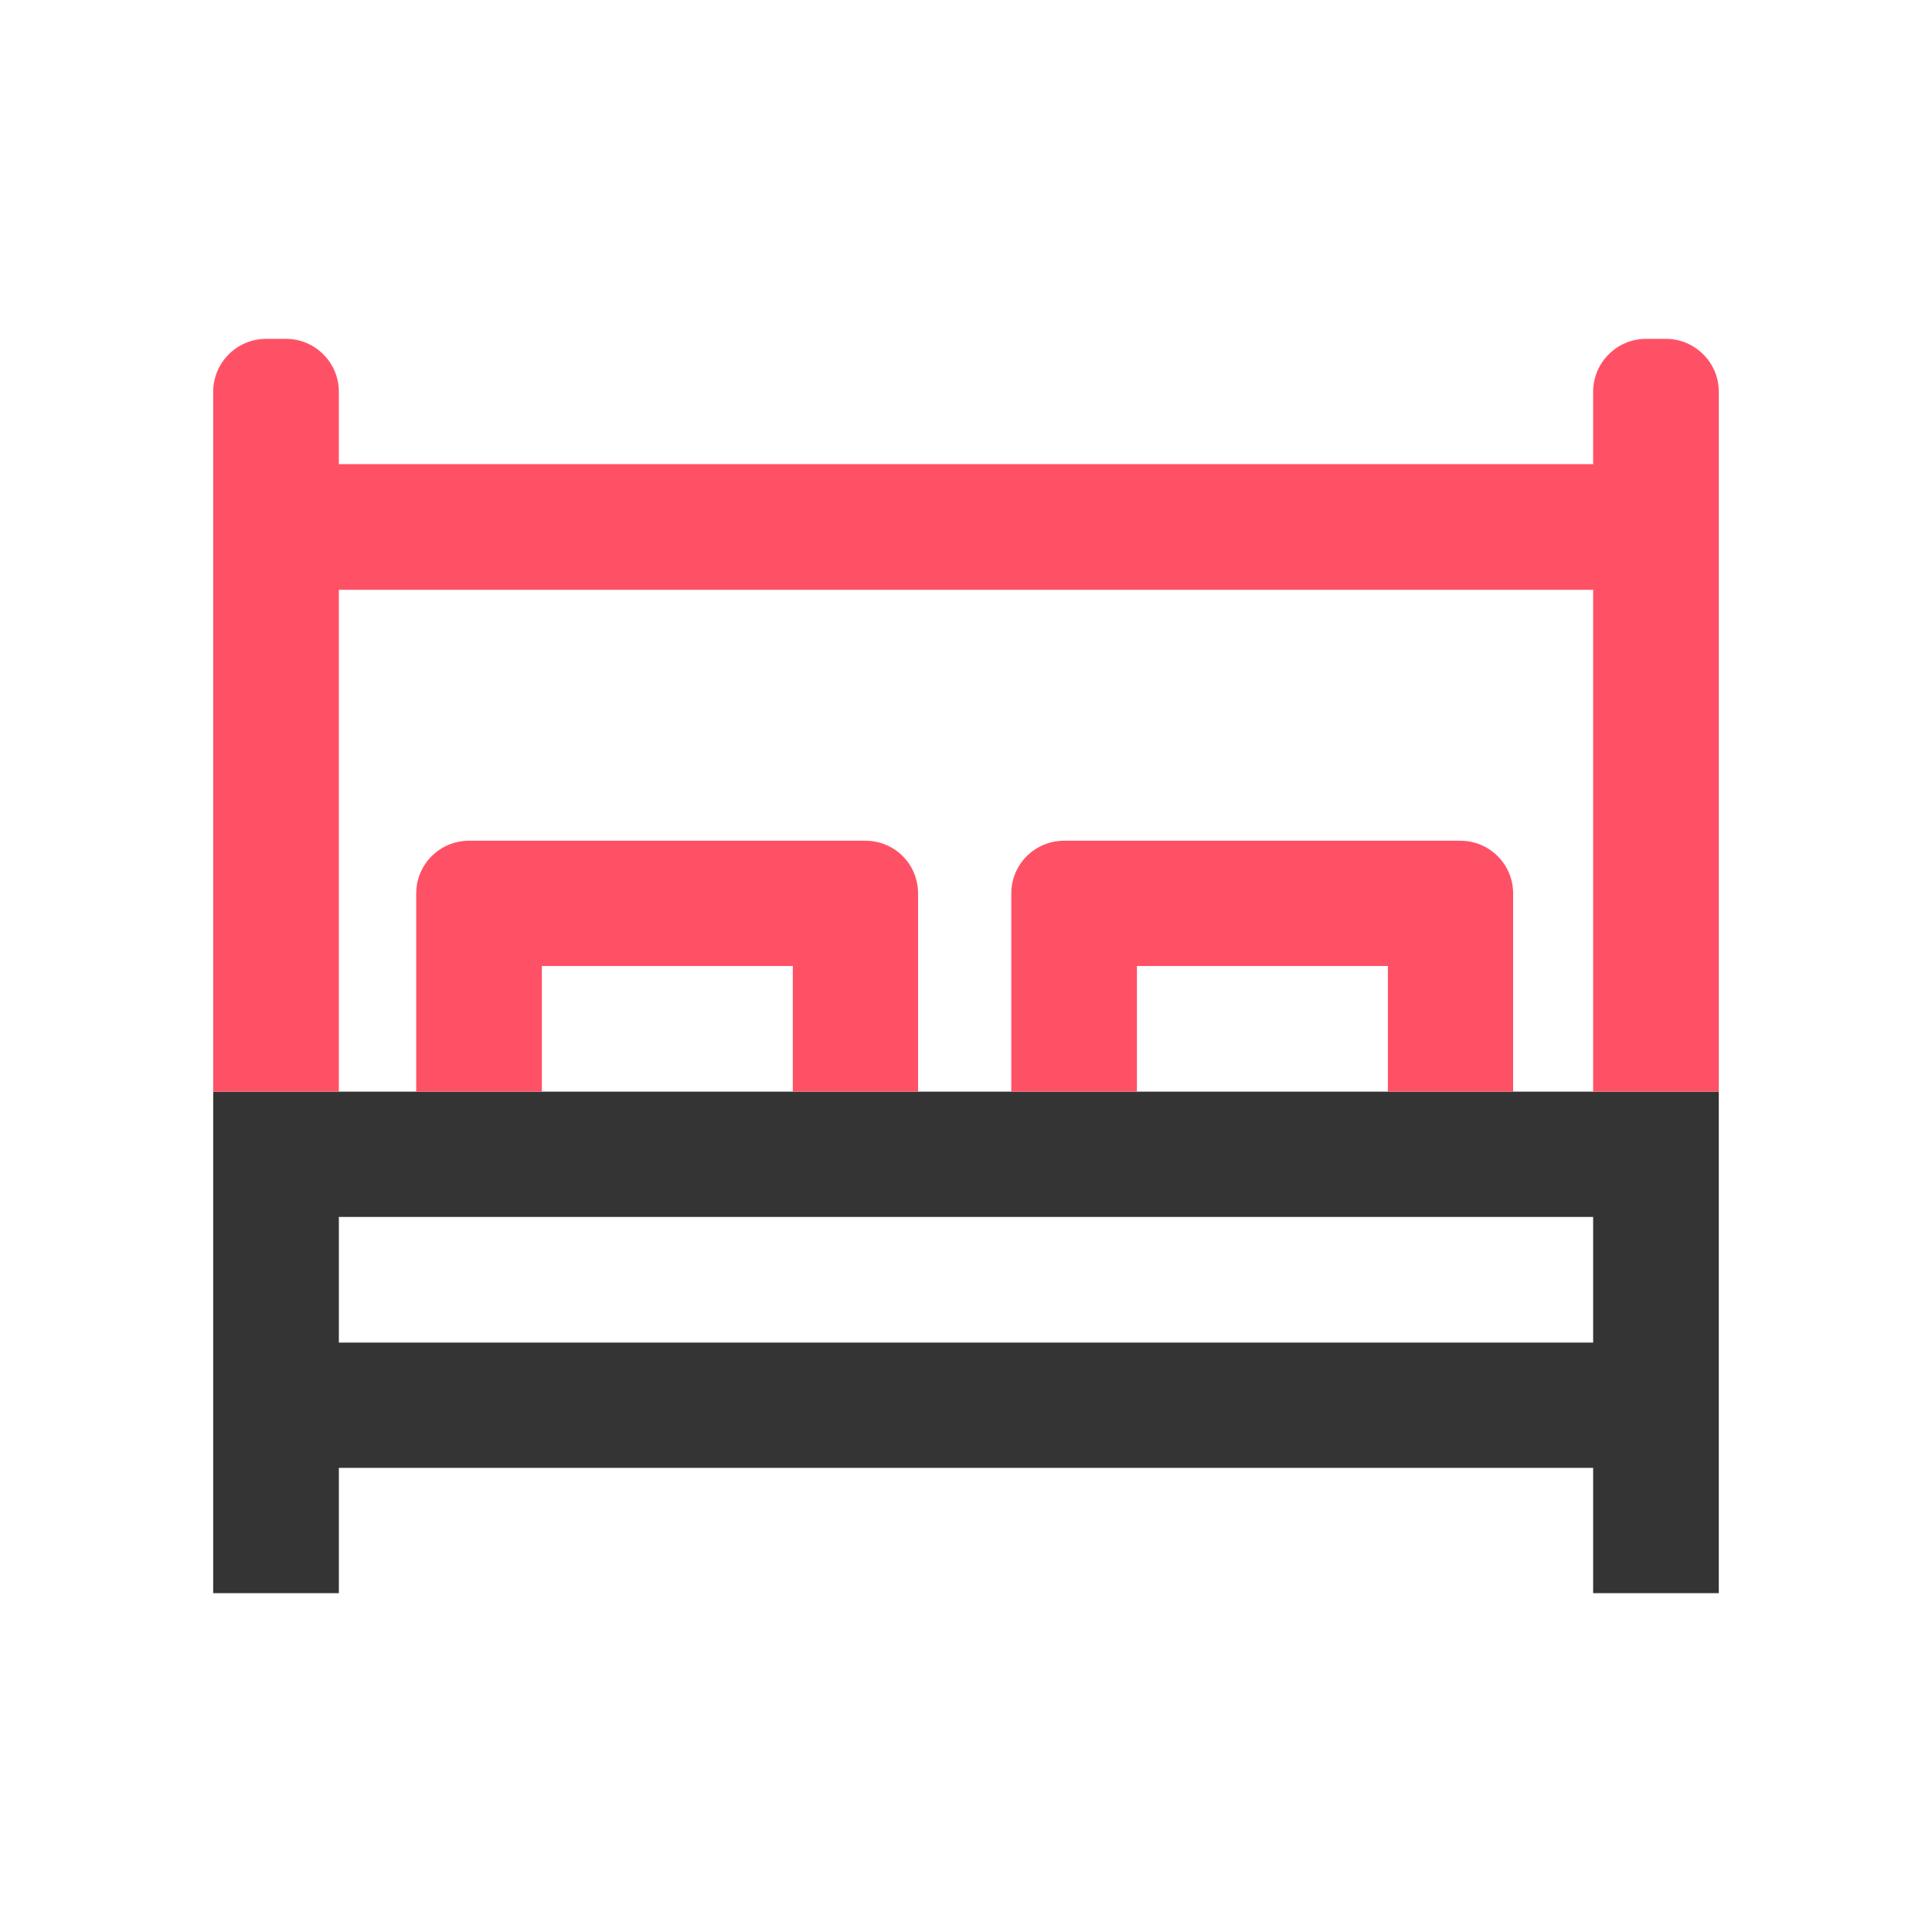 <?xml version="1.0" encoding="utf-8"?>
<!-- Generator: Adobe Illustrator 27.5.0, SVG Export Plug-In . SVG Version: 6.00 Build 0)  -->
<svg version="1.1" id="Capa_1" xmlns="http://www.w3.org/2000/svg" xmlns:xlink="http://www.w3.org/1999/xlink" x="0px" y="0px"
	 viewBox="0 0 512 512" style="enable-background:new 0 0 512 512;" xml:space="preserve">
<style type="text/css">
	.svg_base{fill:#343434;}
	.svg_accent{fill:#FF5166;}
</style>
<g>
	<path class="svg_base" d="M56.5,289.3v132.9h33.3V389h332.4v33.2h33.3V289.3H56.5z M89.8,355.8v-33.3h332.4v33.3H89.8z"/>
	<path class="svg_accent" d="M243.3,236.8v52.5h-33.2V256h-66.5v33.3h-33.3v-52.5c0-7.8,6.3-14,14-14h105
		C237.1,222.8,243.3,229,243.3,236.8z"/>
	<path class="svg_accent" d="M401,236.8v52.5h-33.2V256h-66.5v33.3H268v-52.5c0-7.8,6.3-14,14-14h105C394.7,222.8,401,229,401,236.8z"/>
	<path class="svg_accent" d="M455.5,103.8v185.5h-33.3v-133H89.8v133H56.5V103.8c0-7.7,6.3-14,14-14h5.3c7.7,0,14,6.3,14,14V123h332.4
		v-19.2c0-7.7,6.3-14,14-14h5.3C449.2,89.8,455.5,96.1,455.5,103.8z"/>
</g>
</svg>
